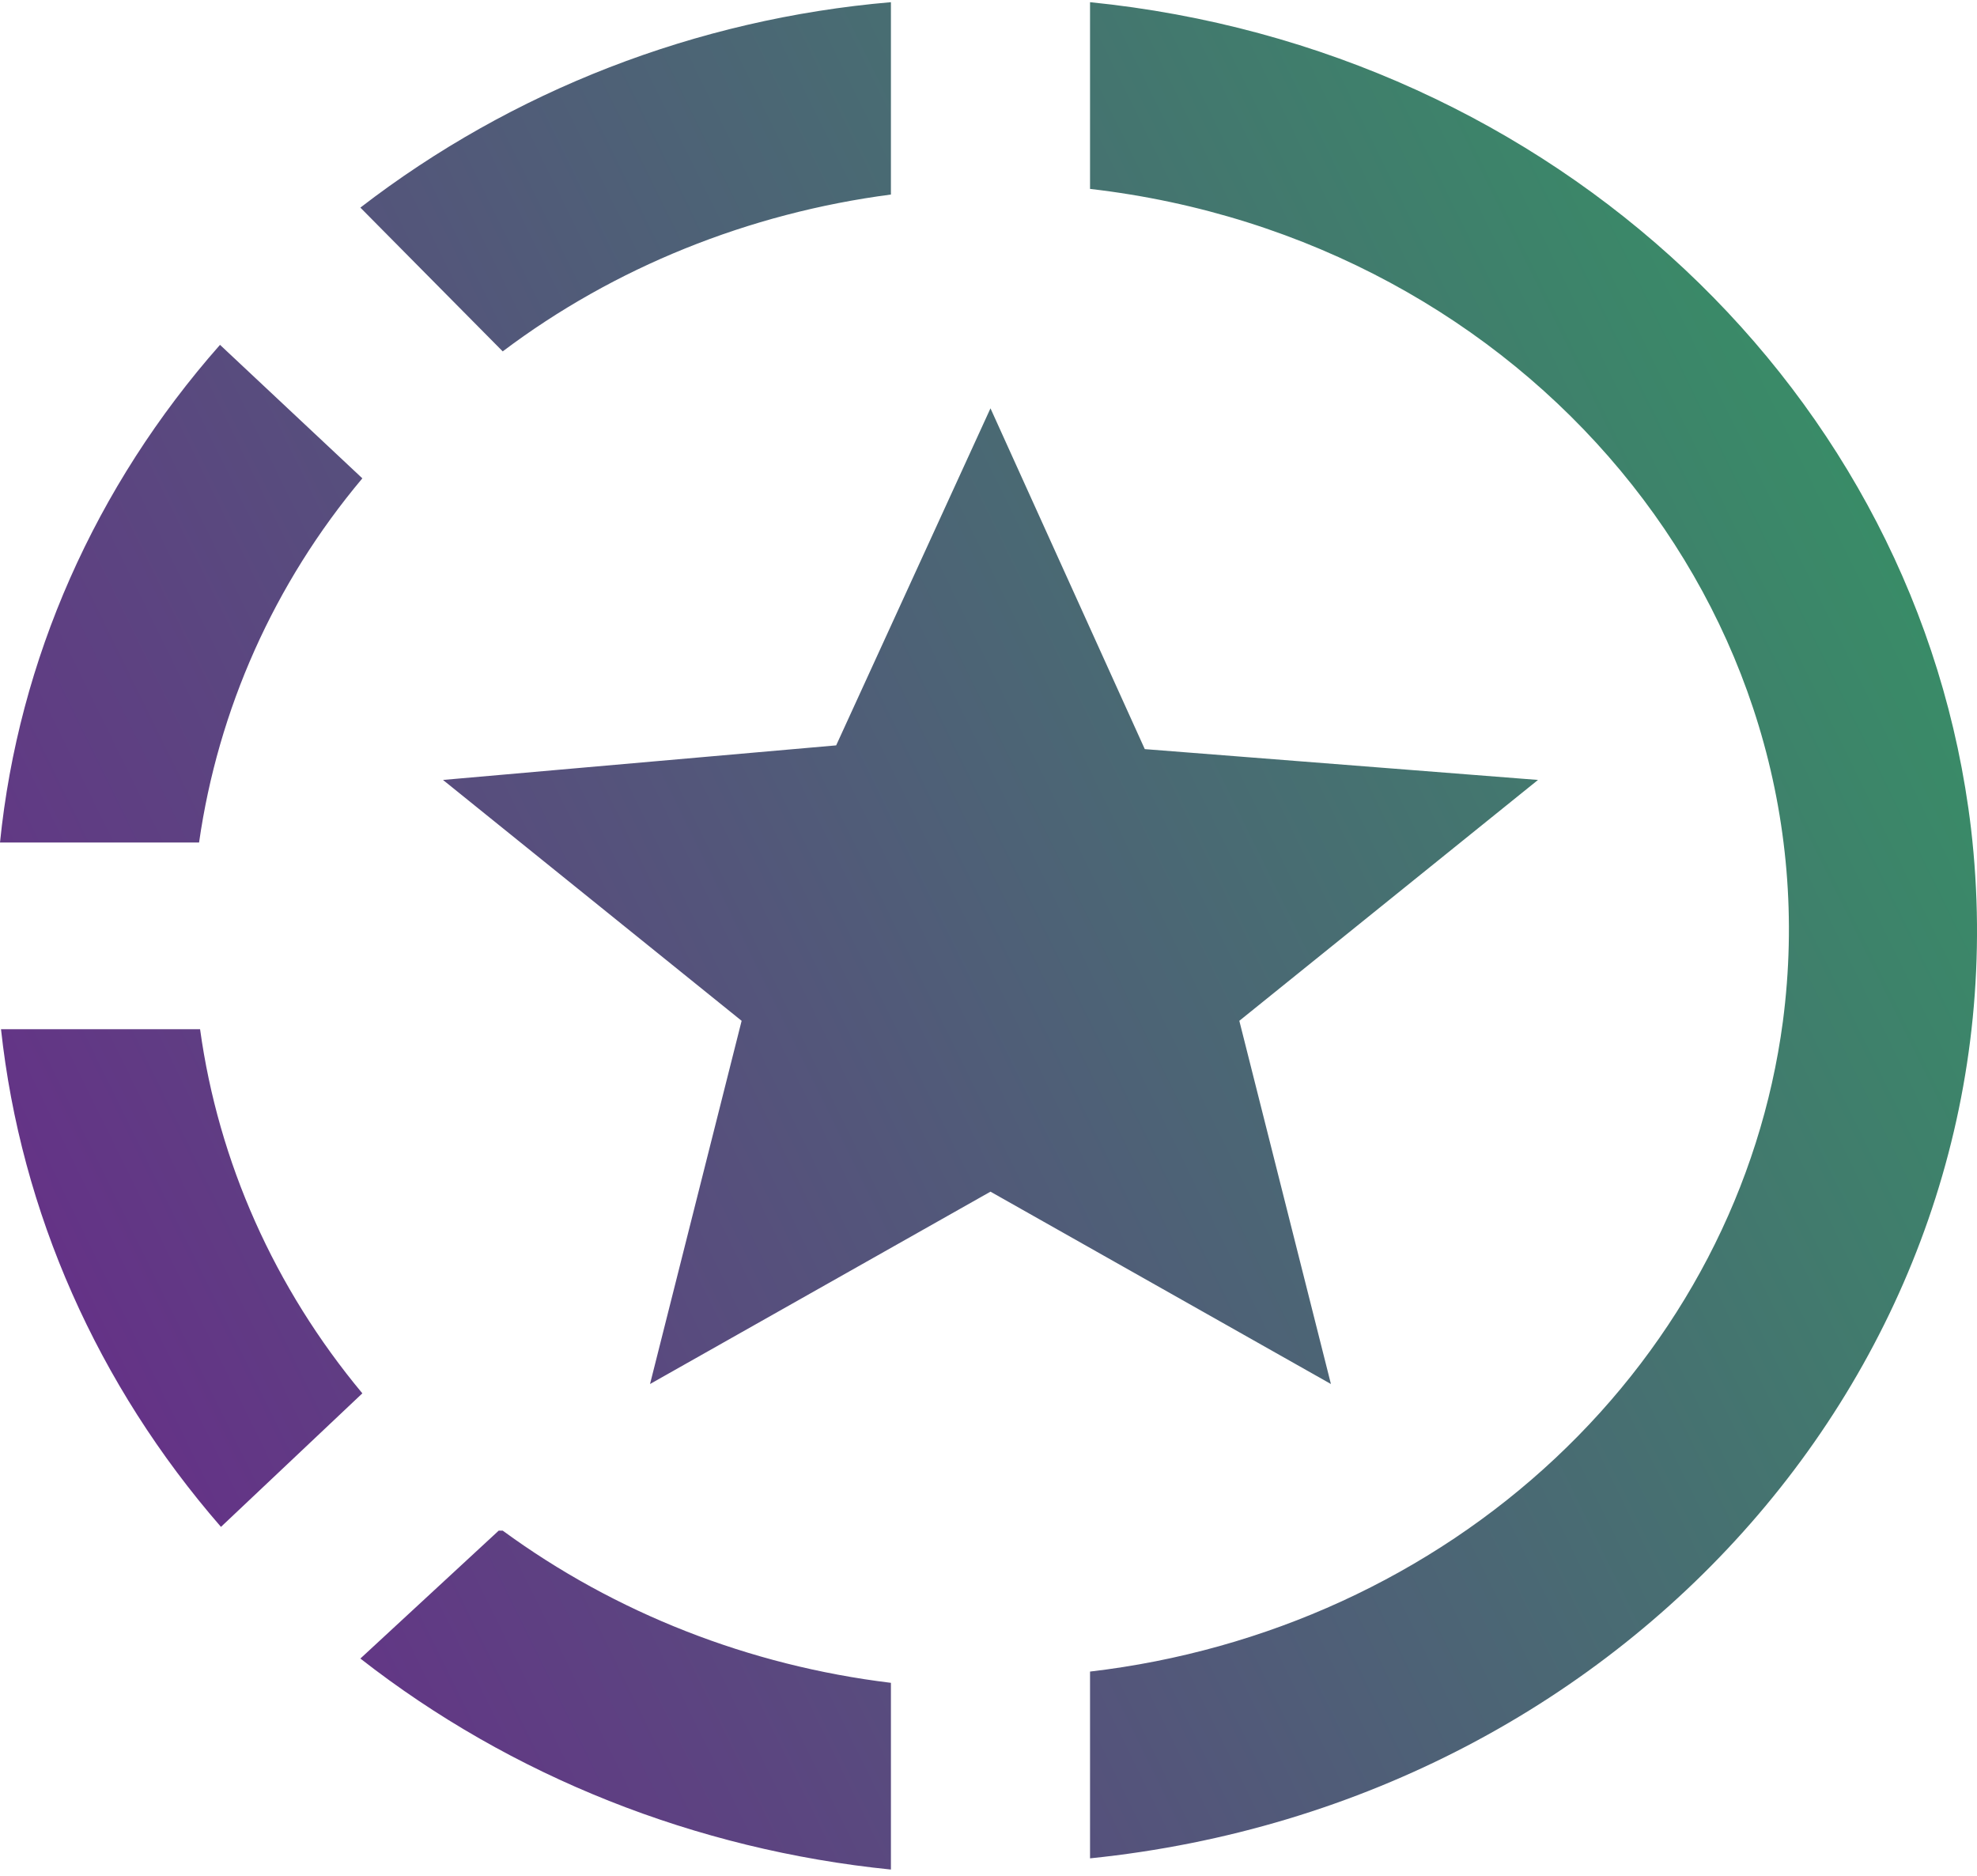<svg width="39" height="37" viewBox="0 0 39 37" fill="none" xmlns="http://www.w3.org/2000/svg">
<path d="M21.503 0.043V3.726C30.123 4.721 36.231 12.069 35.17 20.154C34.737 23.412 33.157 26.441 30.682 28.762C28.207 31.084 24.977 32.565 21.503 32.971V36.655C32.303 35.55 40.06 26.452 38.882 16.341C37.861 7.759 30.654 0.964 21.503 0.043ZM17.575 0.043C13.726 0.374 10.094 1.793 7.109 4.095L9.917 6.931C12.116 5.273 14.767 4.205 17.575 3.837V0.153V0.043ZM4.34 6.802C1.877 9.592 0.365 13.012 0 16.618H3.927C4.301 14.003 5.4 11.516 7.148 9.435L4.34 6.802ZM0.02 20.301C0.412 23.911 1.924 27.318 4.359 30.117L7.148 27.483C5.414 25.402 4.308 22.921 3.947 20.301H0.02ZM9.838 30.191L7.109 32.714C10.083 35.039 13.725 36.487 17.575 36.876V33.193C14.782 32.854 12.137 31.817 9.917 30.191H9.838ZM12.823 27.299L14.63 20.135L8.739 15.384L16.495 14.702L19.539 8.054L22.583 14.776L30.34 15.384L24.448 20.135L26.255 27.299L19.539 23.505L12.823 27.299Z" fill="url(#paint0_linear_3225_20081)"/>
<defs>
<linearGradient id="paint0_linear_3225_20081" x1="1.85117e-06" y1="26.377" x2="56.397" y2="-1.394" gradientUnits="userSpaceOnUse">
<stop stop-color="#662F88"/>
<stop offset="1" stop-color="#20BF55"/>
</linearGradient>
</defs>
</svg>
